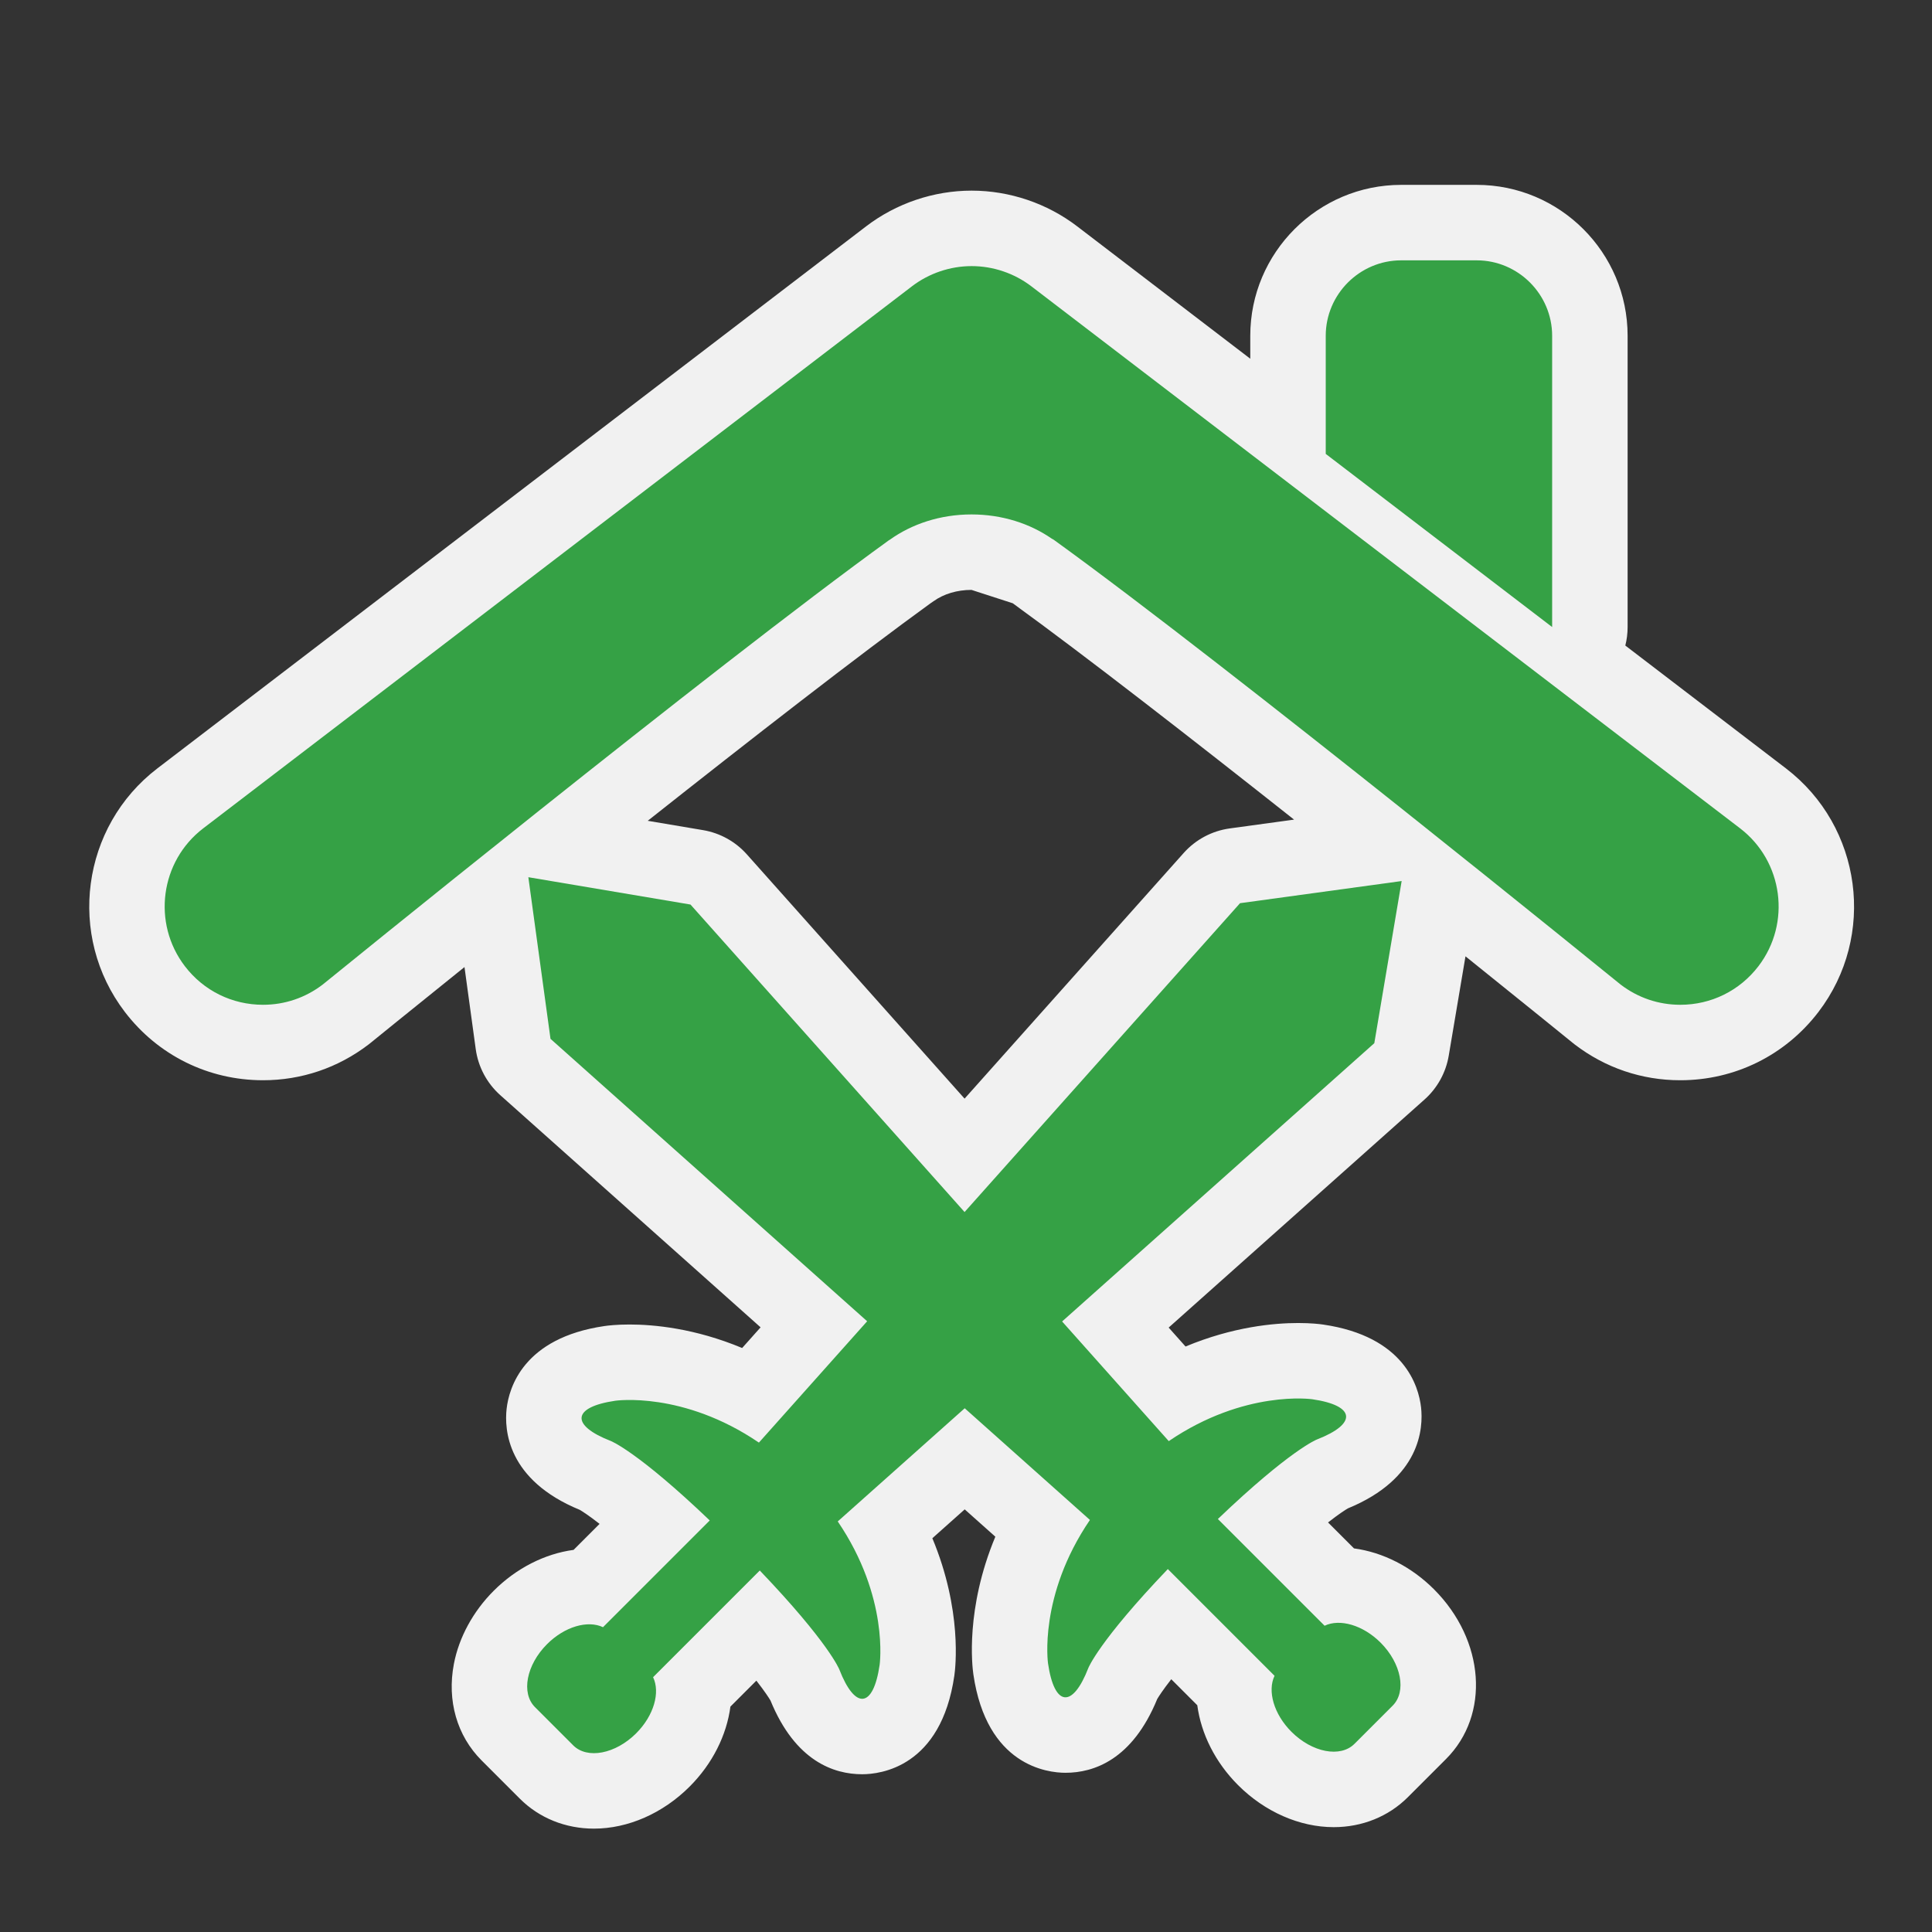 <?xml version="1.0" encoding="utf-8"?>
<!-- (c) mapshakers 2015, Licence: CC0 1.0 Universal, www.mapshakers.com  -->
<!DOCTYPE svg PUBLIC "-//W3C//DTD SVG 1.1//EN" "http://www.w3.org/Graphics/SVG/1.1/DTD/svg11.dtd">
<svg version="1.1" id="barracks" xmlns="http://www.w3.org/2000/svg" xmlns:xlink="http://www.w3.org/1999/xlink" x="0px"
	 y="0px" width="256px" height="256px" viewBox="0 0 256 256" style="enable-background:new 0 0 256 256;" xml:space="preserve">
<rect x="0" y="0" width="256" height="256" fill="#333333" stroke="none"/>
<style type="text/css">
<![CDATA[
	.st0{fill:#F1F1F1;}
	.st1{fill:#35a145;}
]]>
</style>
<path class="st0" d="M236.646,101.815l-21.283-16.277c0.2-0.791,0.305-1.614,0.305-2.453v-38.59c0-11.028-8.972-20-20-20h-10
	c-11.028,0-20,8.972-20,20v3.037l-22.924-17.532c-3.993-3.057-8.963-4.74-13.993-4.74c-5.029,0-9.999,1.682-13.991,4.736
	l-93.906,71.819c-10.084,7.715-12.014,22.197-4.3,32.285c4.393,5.743,11.063,9.037,18.298,9.037c5.096,0,9.931-1.638,13.984-4.737
	c0.078-0.06,0.155-0.121,0.231-0.183c0.158-0.128,5.079-4.125,12.48-10.078l1.49,10.87c0.323,2.356,1.476,4.521,3.251,6.104
	l34.494,30.765l-2.443,2.739c-6.292-2.625-11.734-3.114-14.916-3.114c-1.733,0-2.897,0.142-3.315,0.203
	c-10.769,1.568-12.663,8.19-12.978,10.965c-0.309,2.729,0.038,9.432,9.703,13.396c0.32,0.189,1.157,0.719,2.614,1.854l-3.445,3.446
	c-3.824,0.516-7.59,2.426-10.583,5.418c-2.729,2.729-4.603,6.171-5.277,9.693c-0.932,4.863,0.41,9.527,3.68,12.796l5.06,5.06
	c2.557,2.559,6.044,3.969,9.819,3.969c4.516,0,9.134-2.028,12.671-5.564c3.053-3.053,4.91-6.828,5.413-10.607l3.438-3.438
	c1.145,1.467,1.678,2.309,1.869,2.631c3.302,8.062,8.413,9.772,12.154,9.772c2.417,0,10.443-0.94,12.206-13.046
	c0.151-1.036,1.072-8.681-2.911-18.229l4.288-3.822l4.059,3.621c-3.985,9.551-3.063,17.198-2.912,18.234
	c1.766,12.106,9.79,13.048,12.208,13.048c3.742,0,8.855-1.714,12.154-9.774c0.191-0.321,0.722-1.161,1.861-2.622l3.447,3.447
	c0.506,3.773,2.362,7.543,5.411,10.591c3.536,3.534,8.153,5.562,12.668,5.562c3.771,0,7.258-1.407,9.819-3.966l5.063-5.063
	c5.855-5.856,5.154-15.734-1.604-22.495c-2.996-2.991-6.767-4.9-10.593-5.413l-3.438-3.438c1.463-1.142,2.302-1.672,2.623-1.861
	c9.662-3.969,10.01-10.666,9.701-13.395c-0.314-2.774-2.208-9.396-12.979-10.966c-0.419-0.062-1.582-0.203-3.313-0.203
	c-3.181,0-8.622,0.489-14.914,3.114l-2.237-2.51l33.904-30.221c1.697-1.513,2.828-3.56,3.206-5.802l2.221-13.17
	c8.378,6.731,14.077,11.36,14.247,11.499c0.077,0.063,0.154,0.123,0.233,0.184c4.054,3.1,8.889,4.737,13.981,4.737
	c7.233,0,13.903-3.294,18.303-9.042C248.66,124.011,246.729,109.53,236.646,101.815z M134.193,79.935
	c9.521,6.899,23.787,17.998,37.277,28.668l-8.518,1.167c-2.357,0.323-4.521,1.476-6.105,3.251l-29.035,32.553l-28.854-32.371
	c-1.513-1.698-3.56-2.829-5.802-3.207l-7.328-1.236c13.559-10.727,27.926-21.907,37.479-28.827c0.025-0.016,0.299-0.2,0.41-0.279
	c1.337-0.96,3.116-1.489,5.009-1.489"/>
<path class="st1" d="M175.667,60.143V44.496c0-5.5,4.5-10,10-10h10c5.5,0,10,4.5,10,10v38.59L175.667,60.143z M233.005,128.023
	c-2.489,3.252-6.264,5.116-10.358,5.116c-2.881,0-5.615-0.929-7.908-2.682c0,0-51.82-42.115-75.121-58.941
	c-0.084-0.061-0.168-0.092-0.252-0.14c-2.885-2.004-6.592-3.211-10.639-3.211c-4.146,0-7.928,1.273-10.843,3.367
	c-0.036,0.023-0.071,0.034-0.107,0.06C94.426,88.469,42.76,130.458,42.76,130.458c-2.292,1.753-5.027,2.681-7.909,2.681
	c-4.095,0-7.87-1.863-10.356-5.113c-4.364-5.708-3.272-13.902,2.434-18.267l93.905-71.818c2.26-1.729,5.071-2.68,7.916-2.68
	c2.846,0,5.656,0.952,7.915,2.681l93.905,71.817C236.275,114.123,237.368,122.316,233.005,128.023z"/>
<path class="st1" d="M175.517,215.419l-14.142-14.142c9.585-9.16,13.107-10.531,13.107-10.531c5.406-2.1,5.137-4.503-0.605-5.34
	c0,0-8.938-1.303-19.01,5.55l-14.133-15.855l41.369-36.874l3.623-21.484l-21.416,2.935l-36.5,40.923l-36.316-40.744l-21.486-3.623
	l2.936,21.418l41.958,37.421l-14.342,16.079c-10.071-6.853-19.011-5.549-19.011-5.549c-5.74,0.836-6.012,3.24-0.605,5.34
	c0,0,3.523,1.371,13.1,10.524L79.9,215.611c-2.006-0.955-5.066-0.098-7.411,2.246c-2.746,2.746-3.463,6.484-1.599,8.348l5.063,5.063
	c1.862,1.863,5.6,1.146,8.346-1.599c2.351-2.351,3.207-5.425,2.238-7.432l14.138-14.138c9.168,9.59,10.541,13.115,10.541,13.115
	c2.099,5.407,4.503,5.135,5.339-0.604c0,0,1.302-8.939-5.549-19.012l16.824-14.996l16.591,14.798
	c-6.854,10.072-5.551,19.013-5.551,19.013c0.837,5.74,3.241,6.014,5.341,0.605c0,0,1.372-3.524,10.532-13.109l14.142,14.142
	c-0.964,2.007-0.106,5.074,2.24,7.421c2.747,2.745,6.482,3.461,8.348,1.598l5.063-5.063c1.863-1.863,1.146-5.602-1.598-8.347
	C180.587,215.314,177.521,214.457,175.517,215.419z"/>
</svg>

